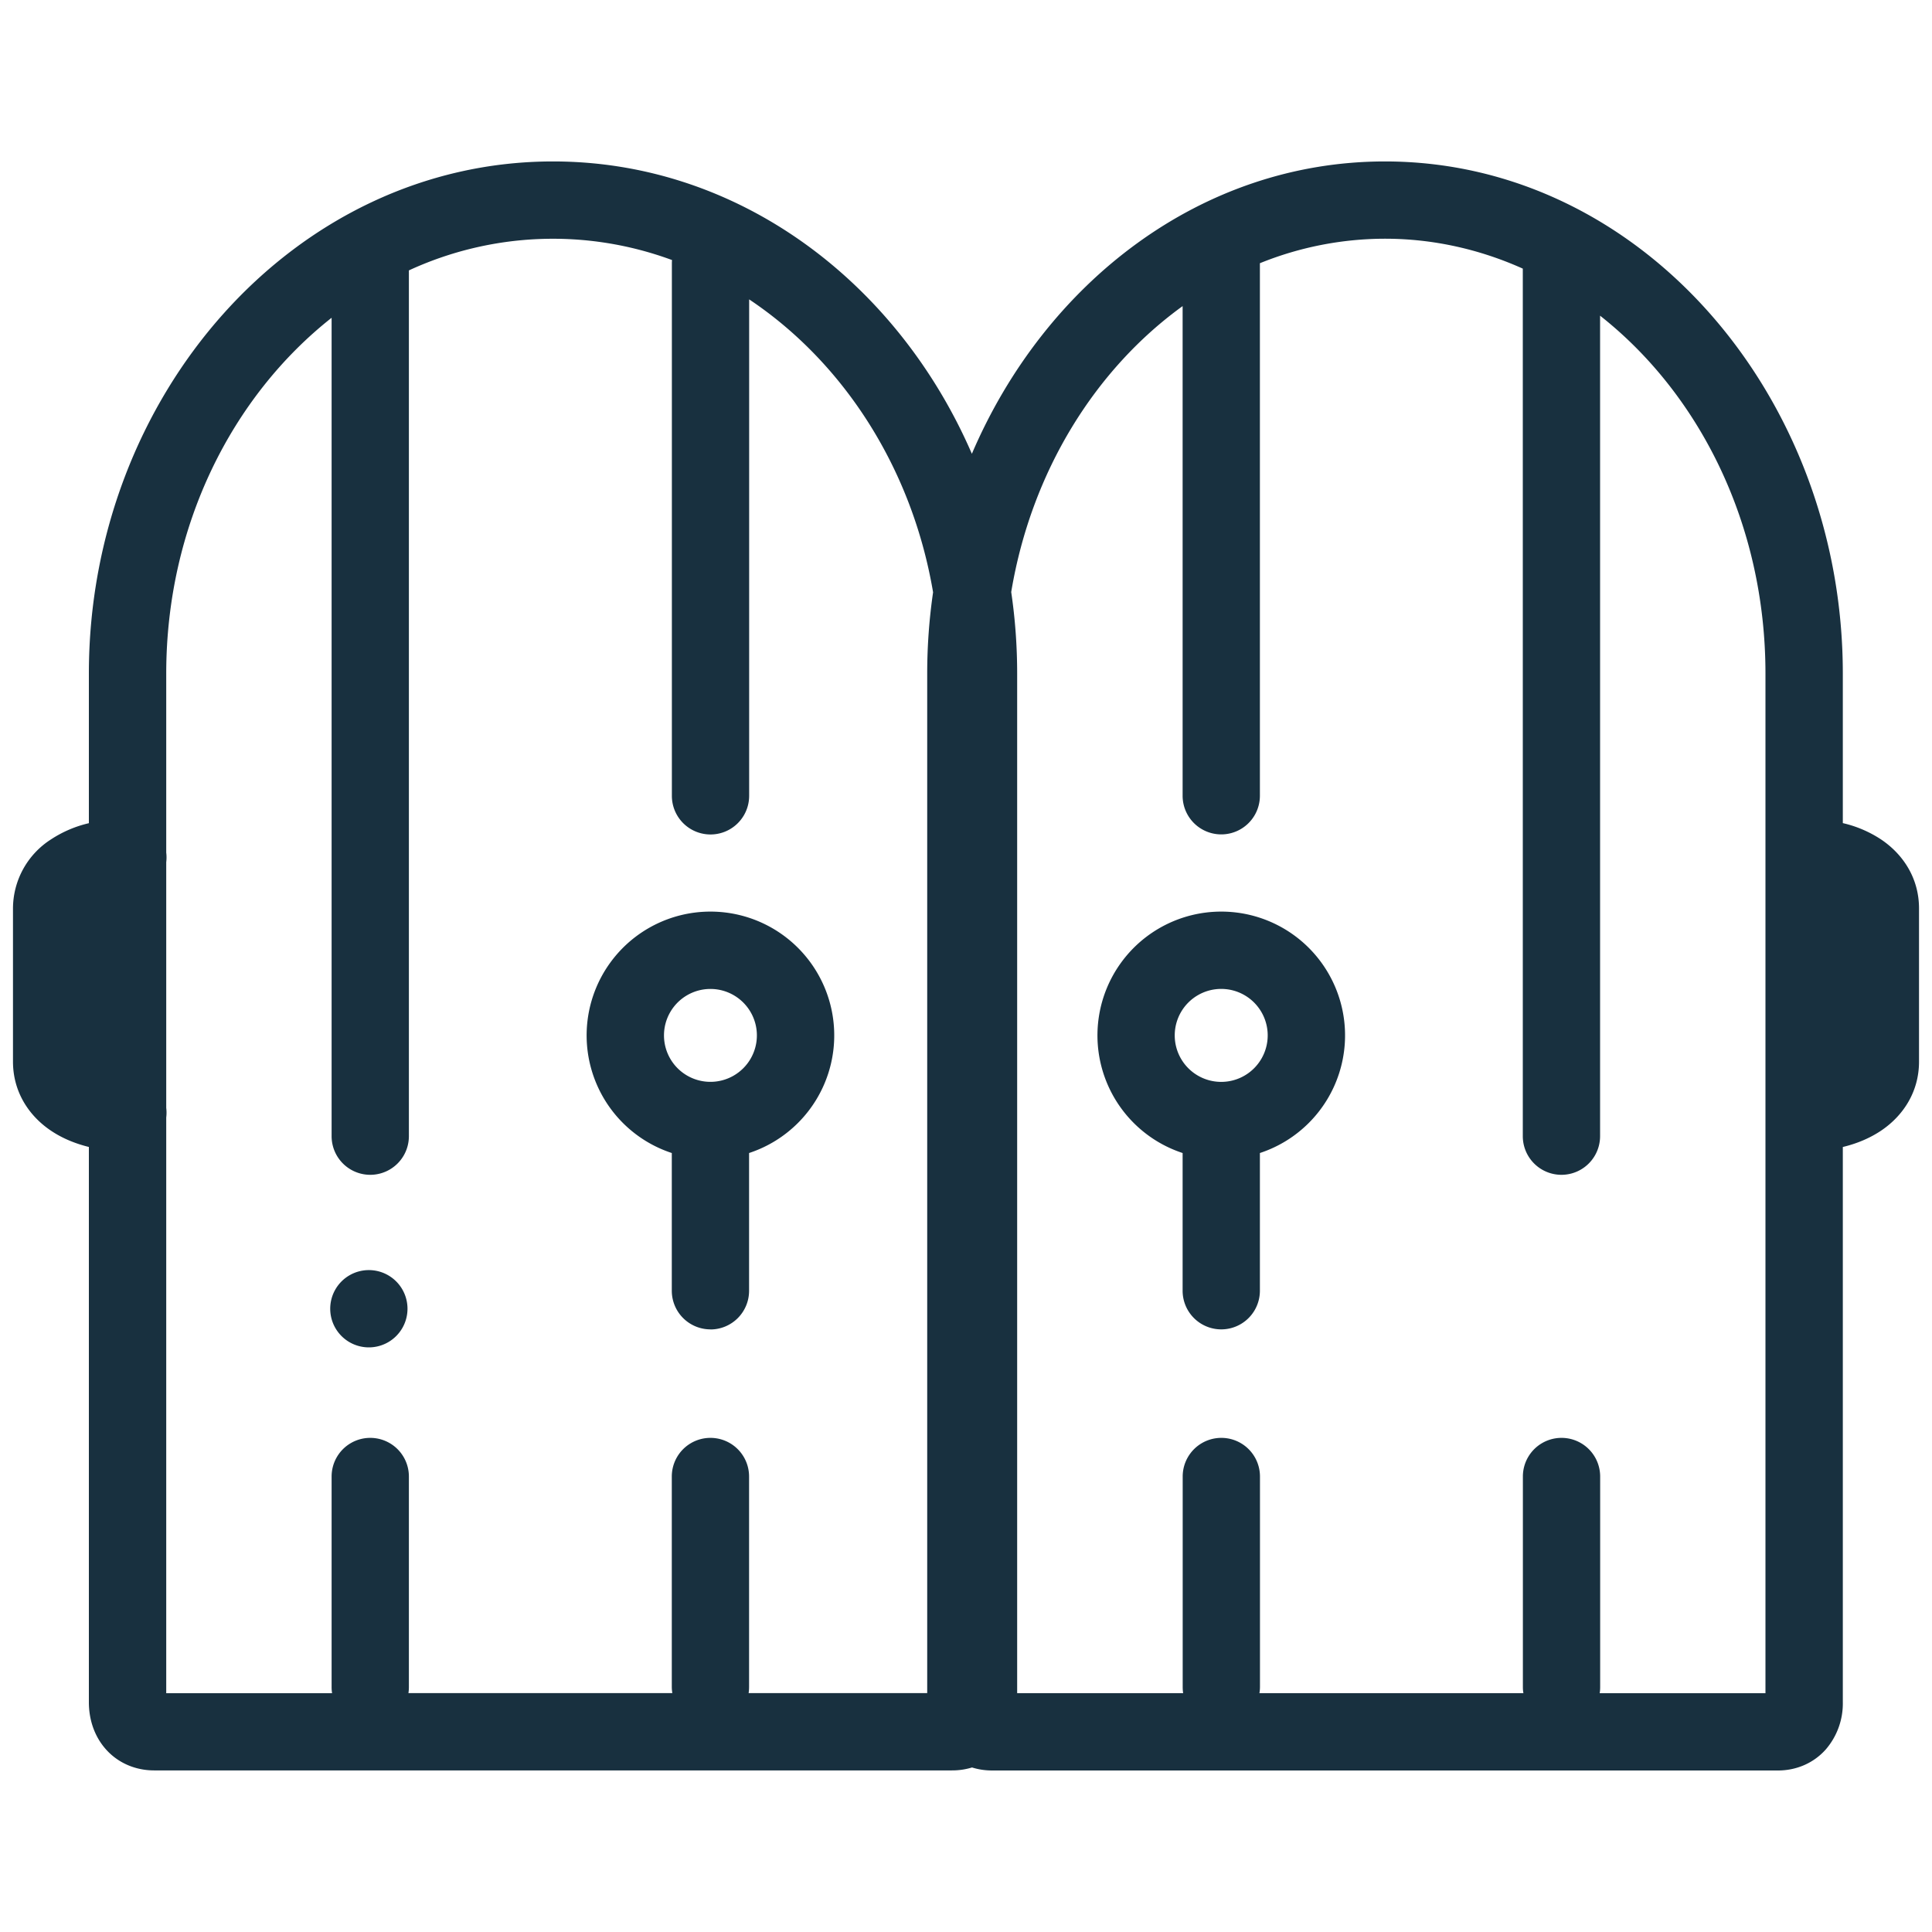 <svg fill="none" height="25" viewBox="0 0 25 25" width="25"><path clip-rule="evenodd" d="m1.15 14.841v7.186c0 .213.065.436.223.612.162.18.388.27.622.27h10.323a.87.87 0 0 0 .26-.038c.083.026.17.039.26.039h10.169c.235 0 .46-.093.62-.274a.91.91 0 0 0 .219-.61v-7.184c.179-.043.346-.112.493-.21.291-.195.493-.507.493-.894v-1.983c0-.387-.202-.699-.493-.894a1.52 1.52 0 0 0 -.493-.21v-1.934c0-3.587-2.61-6.628-5.924-6.628-2.382 0-4.399 1.57-5.346 3.783-.961-2.216-3.01-3.783-5.42-3.783-3.353 0-6.006 3.033-6.006 6.628v1.935a1.517 1.517 0 0 0 -.489.209 1.064 1.064 0 0 0 -.493.894v1.982c0 .388.202.7.493.895.146.098.312.166.49.21zm7.546-11.476a4.447 4.447 0 0 0 -3.405.134v11.203a.5.5 0 0 1 -1 0v-10.59c-1.283 1.012-2.14 2.685-2.14 4.605v2.315a.512.512 0 0 1 0 .125v3.179a.512.512 0 0 1 0 .124v7.45h2.146a.508.508 0 0 1 -.006-.08v-2.724a.5.5 0 1 1 1 0v2.723a.497.497 0 0 1 -.006.08h3.415a.508.508 0 0 1 -.007-.08v-2.723a.5.5 0 0 1 1 0v2.723a.508.508 0 0 1 -.006.08h2.311v-13.191c0-.358.026-.71.076-1.054-.275-1.622-1.172-2.984-2.38-3.79v6.424a.5.5 0 1 1 -1 0v-6.878c0-.019 0-.037.002-.055zm4.466 18.545v-13.193c0-.358-.026-.711-.077-1.056.261-1.566 1.093-2.887 2.218-3.7v6.336a.5.5 0 1 0 1 0v-6.891a4.319 4.319 0 0 1 1.619-.317c.623 0 1.226.137 1.783.387v11.226a.5.5 0 0 0 1 0v-10.617c1.28 1.008 2.14 2.691 2.14 4.632v13.193h-2.145a.508.508 0 0 0 .006-.08v-2.724a.5.5 0 1 0 -1 0v2.723c0 .028.002.055.007.08h-3.416a.497.497 0 0 0 .007-.08v-2.723a.5.5 0 0 0 -1 0v2.723c0 .028.002.055.006.08h-2.147zm-3.969-4.708a.5.5 0 0 1 -.5-.5v-1.782a1.602 1.602 0 1 1 1 0v1.783a.5.5 0 0 1 -.5.5zm0-4.405a.601.601 0 1 1 0 1.202.601.601 0 0 1 0-1.202zm-3.92 4.138a.5.5 0 1 1 -1 0 .5.5 0 0 1 1 0zm10.03-.233a.5.5 0 1 0 1 0v-1.782a1.602 1.602 0 1 0 -1 0v1.783zm-.102-3.304a.601.601 0 1 1 1.203 0 .601.601 0 0 1 -1.203 0z" fill="#18303f" fill-rule="evenodd"/></svg>